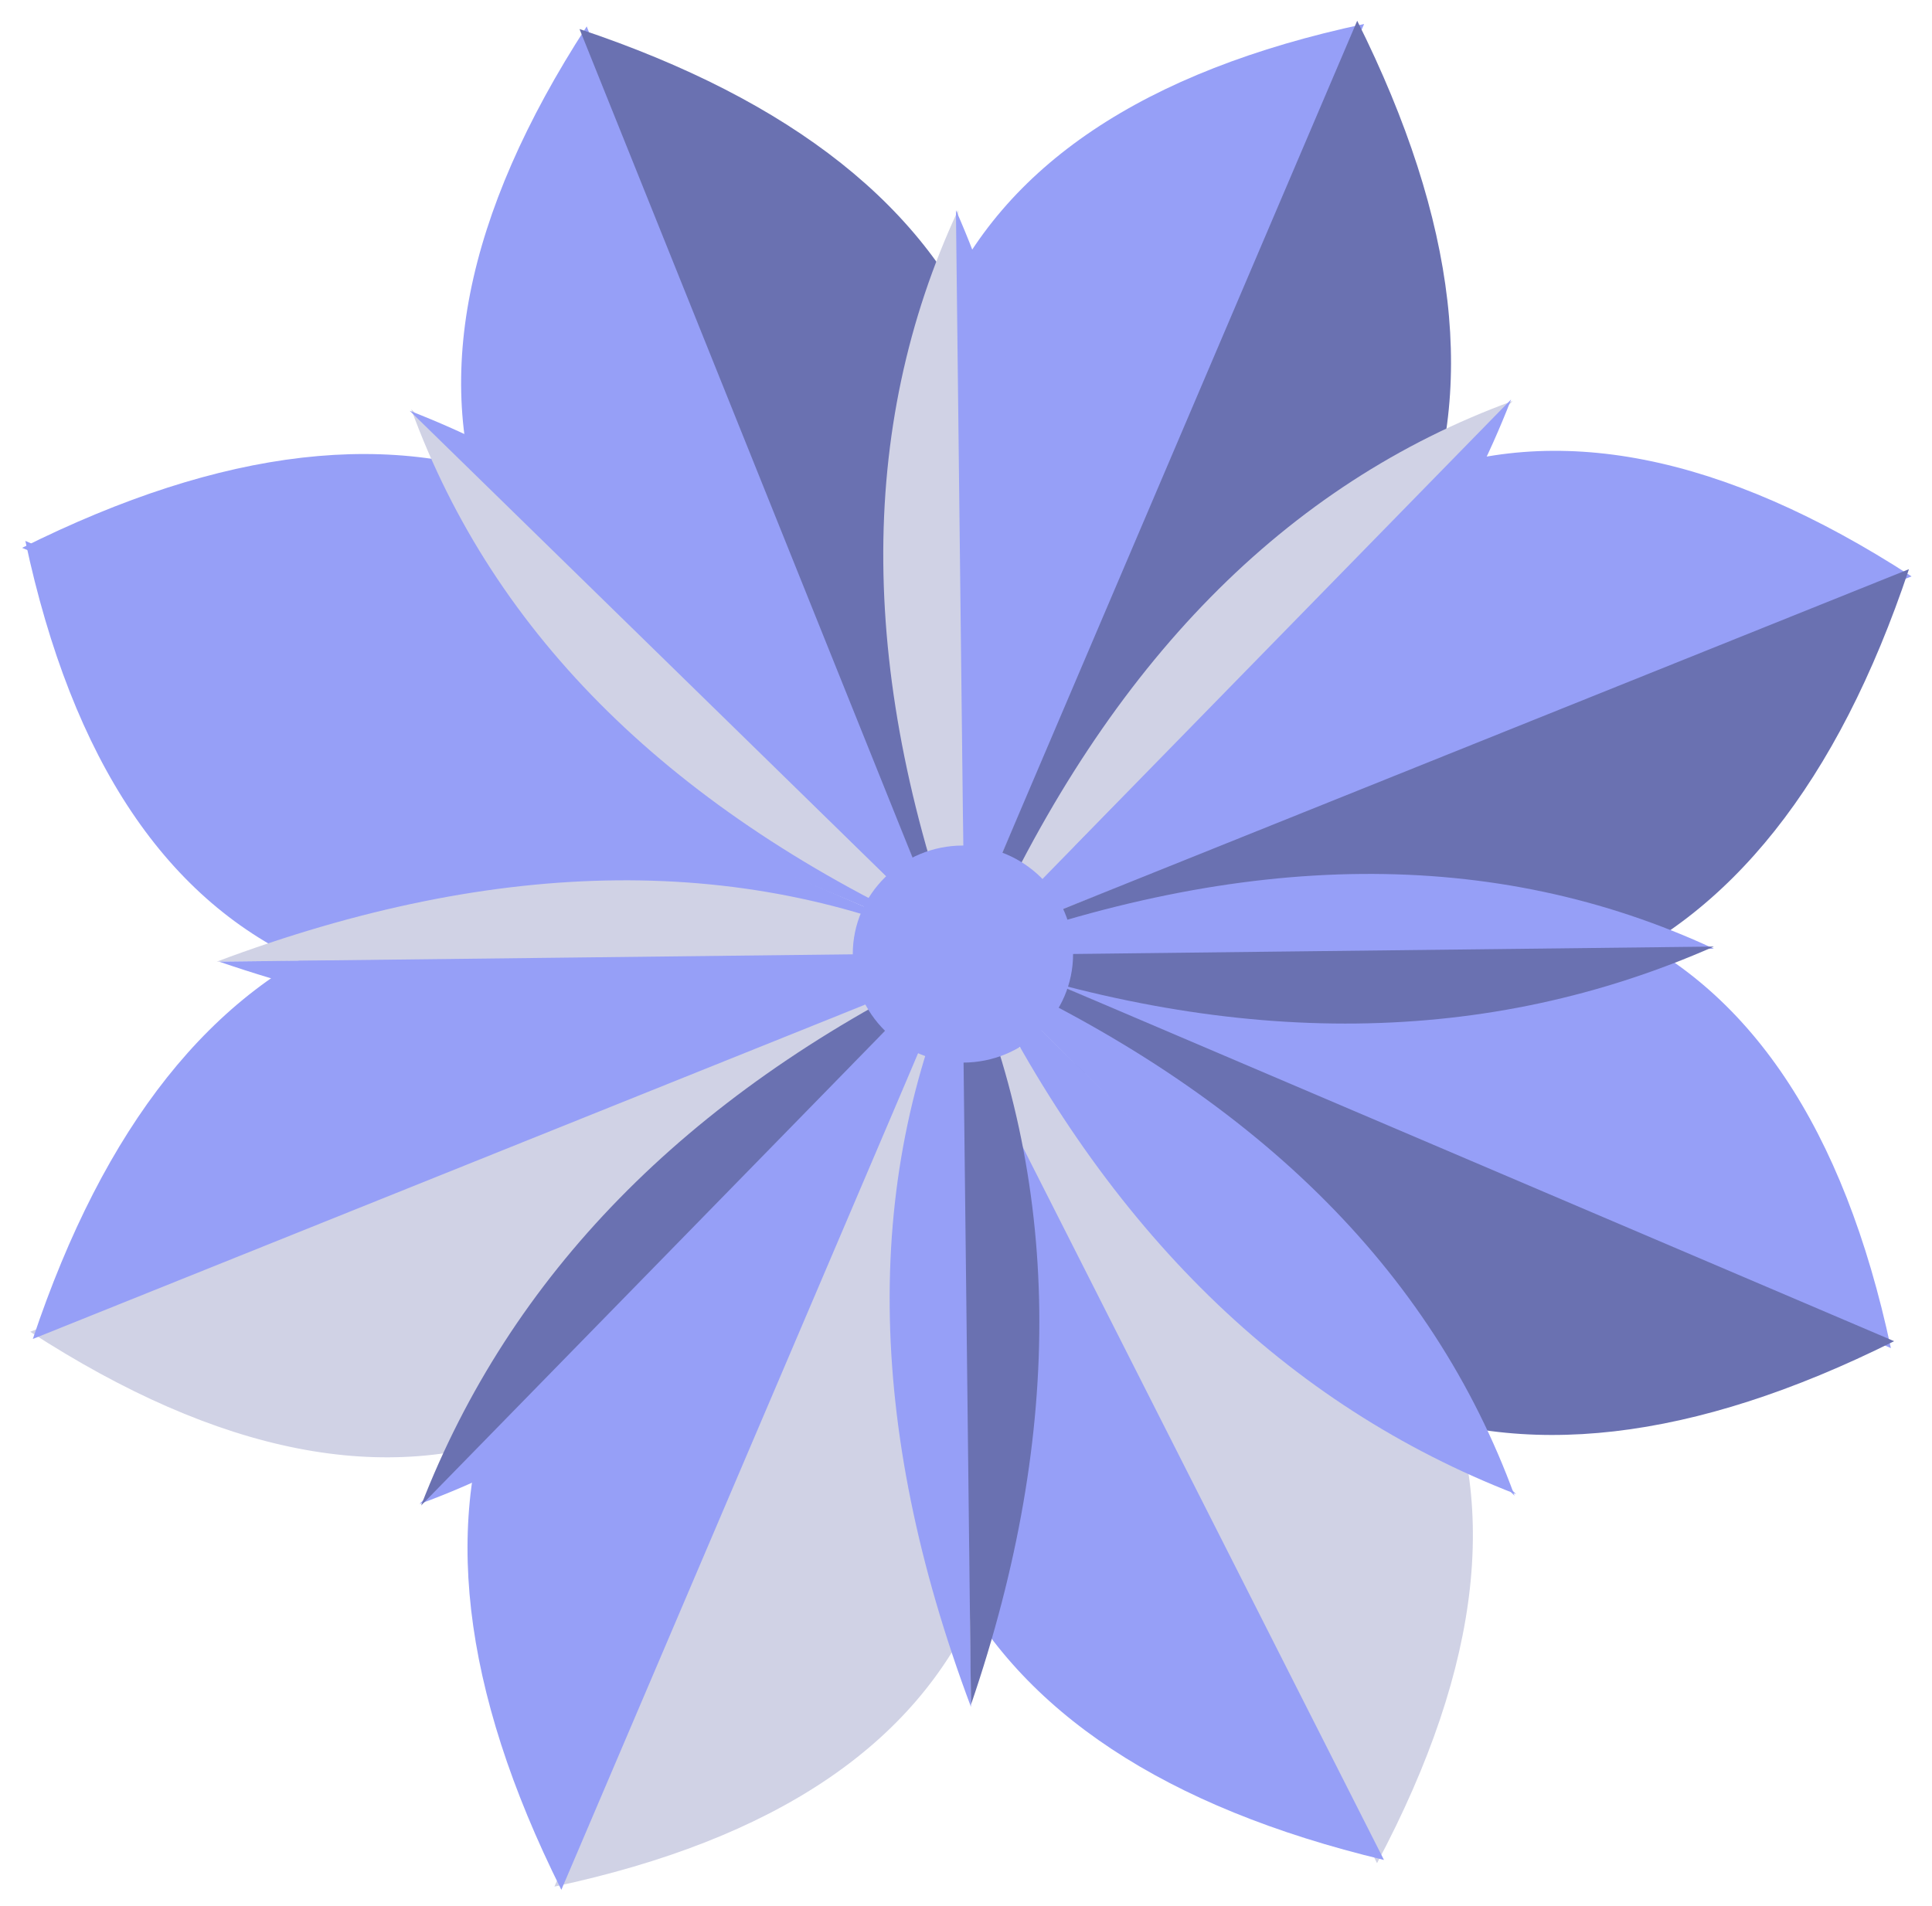 <?xml version="1.0" encoding="utf-8"?>
<svg viewBox="13 -4 461 455" xmlns="http://www.w3.org/2000/svg" xmlns:bx="https://www.boxy-svg.com/bx">
  <g>
    <g transform="matrix(1.013, -2.172, 0.805, 0.375, -239.772, 474.139)">
      <path d="M 177.62 98.002 C 141.811 170.89 142.573 254.444 179.906 348.665" style="stroke: none; fill: #969ff7;" bx:origin="0.265 0.5"/>
      <path d="M 176.858 98.002 C 211.905 173.175 212.921 256.476 179.906 347.903" style="stroke: none; fill: #969ff7;" bx:origin="0.729 0.5"/>
    </g>
    <g transform="matrix(-1.013, 2.172, -0.805, -0.375, 723.01, -31.281)">
      <path d="M 177.62 98.002 C 141.811 170.89 142.573 254.444 179.906 348.665" style="stroke: none; fill: #969ff7;" bx:origin="0.265 0.5"/>
      <path d="M 176.858 98.002 C 211.905 173.175 212.921 256.476 179.906 347.903" style="stroke: none; fill: #6a71b1;" bx:origin="0.729 0.5"/>
    </g>
    <g transform="matrix(-2.172, 1.013, -0.375, -0.805, 764.117, 339.656)">
      <path d="M 177.62 98.002 C 141.811 170.89 142.573 254.444 179.906 348.665" style="stroke: none; fill: #d0d2e5;" bx:origin="0.265 0.5"/>
      <path d="M 176.858 98.002 C 211.905 173.175 212.921 256.476 179.906 347.903" style="stroke: none; fill: #969ff7;" bx:origin="0.729 0.5"/>
    </g>
    <g transform="matrix(2.252, -0.82, 0.304, 0.835, -276.796, 66.121)">
      <path d="M 177.62 98.002 C 141.811 170.89 142.573 254.444 179.906 348.665" style="stroke: none; fill: #969ff7;" bx:origin="0.265 0.5"/>
      <path d="M 176.858 98.002 C 211.905 173.175 212.921 256.476 179.906 347.903" style="stroke: none; fill: #6a71b1;" bx:origin="0.729 0.5"/>
    </g>
    <g transform="matrix(-0.82, -2.252, 0.835, -0.304, 84.026, 743.654)">
      <path d="M 177.62 98.002 C 141.811 170.89 142.573 254.444 179.906 348.665" style="stroke: none; fill: #d0d2e5;" bx:origin="0.265 0.5"/>
      <path d="M 176.858 98.002 C 211.905 173.175 212.921 256.476 179.906 347.903" style="stroke: none; fill: #969ff7;" bx:origin="0.729 0.5"/>
    </g>
    <g transform="matrix(0.82, 2.252, -0.835, 0.304, 405.308, -296.225)">
      <path d="M 177.62 98.002 C 141.811 170.89 142.573 254.444 179.906 348.665" style="stroke: none; fill: #969ff7;" bx:origin="0.265 0.5"/>
      <path d="M 176.858 98.002 C 211.905 173.175 212.921 256.476 179.906 347.903" style="stroke: none; fill: #6a71b1;" bx:origin="0.729 0.5"/>
    </g>
    <g transform="matrix(-2.172, -1.013, 0.375, -0.805, 494.329, 705.106)">
      <path d="M 177.62 98.002 C 141.811 170.89 142.573 254.444 179.906 348.665" style="stroke: none; fill: #d0d2e5;" bx:origin="0.265 0.5"/>
      <path d="M 176.858 98.002 C 211.905 173.175 212.921 256.476 179.906 347.903" style="stroke: none; fill: #969ff7;" bx:origin="0.729 0.5"/>
    </g>
    <g transform="matrix(2.172, 1.013, -0.375, 0.805, -10.54, -257.099)">
      <path d="M 177.62 98.002 C 141.811 170.89 142.573 254.444 179.906 348.665" style="stroke: none; fill: #969ff7;" bx:origin="0.265 0.5"/>
      <path d="M 176.858 98.002 C 211.905 173.175 212.921 256.476 179.906 347.903" style="stroke: none; fill: #6a71b1;" bx:origin="0.729 0.5"/>
    </g>
    <g>
      <g transform="matrix(0.679, 0, 0, 0.717, 121.01, -24.106)">
        <path d="M 177.62 98.002 C 141.811 170.89 142.573 254.444 179.906 348.665" style="stroke: none; fill: #d0d2e5;" bx:origin="0.265 0.5"/>
        <path d="M 176.858 98.002 C 211.905 173.175 212.921 256.476 179.906 347.903" style="stroke: none; fill: #969ff7;" bx:origin="0.729 0.5"/>
      </g>
      <g transform="matrix(0, 0.679, -0.717, 0, 492.233, 101.835)">
        <path d="M 177.62 98.002 C 141.811 170.89 142.573 254.444 179.906 348.665" style="stroke: none; fill: #969ff7;" bx:origin="0.265 0.5"/>
        <path d="M 176.858 98.002 C 211.905 173.175 212.921 256.476 179.906 347.903" style="stroke: none; fill: #6a71b1;" bx:origin="0.729 0.5"/>
      </g>
      <g transform="matrix(0, 0.679, -0.717, 0, 314.712, 103.359)">
        <path d="M 177.62 98.002 C 141.811 170.89 142.573 254.444 179.906 348.665" style="stroke: none; fill: #d0d2e5;" bx:origin="0.265 0.5"/>
        <path d="M 176.858 98.002 C 211.905 173.175 212.921 256.476 179.906 347.903" style="stroke: none; fill: #969ff7;" bx:origin="0.729 0.5"/>
      </g>
      <g transform="matrix(0.679, 0, 0, 0.717, 122.533, 153.415)">
        <path d="M 177.62 98.002 C 141.811 170.89 142.573 254.444 179.906 348.665" style="stroke: none; fill: #969ff7;" bx:origin="0.265 0.5"/>
        <path d="M 176.858 98.002 C 211.905 173.175 212.921 256.476 179.906 347.903" style="stroke: none; fill: #6a71b1;" bx:origin="0.729 0.5"/>
      </g>
      <g transform="matrix(0.48, 0.48, -0.507, 0.507, 338.366, -43.24)">
        <path d="M 177.62 98.002 C 141.811 170.89 142.573 254.444 179.906 348.665" style="stroke: none; fill: #d0d2e5;" bx:origin="0.265 0.5"/>
        <path d="M 176.858 98.002 C 211.905 173.175 212.921 256.476 179.906 347.903" style="stroke: none; fill: #969ff7;" bx:origin="0.729 0.5"/>
      </g>
      <g transform="matrix(-0.48, -0.48, 0.507, -0.507, 148.682, 489.908)">
        <path d="M 177.62 98.002 C 141.811 170.89 142.573 254.444 179.906 348.665" style="stroke: none; fill: #969ff7;" bx:origin="0.265 0.5"/>
        <path d="M 176.858 98.002 C 211.905 173.175 212.921 256.476 179.906 347.903" style="stroke: none; fill: #6a71b1;" bx:origin="0.729 0.5"/>
      </g>
      <g transform="matrix(0.48, -0.48, 0.507, 0.507, -23.812, 129.253)">
        <path d="M 177.62 98.002 C 141.811 170.89 142.573 254.444 179.906 348.665" style="stroke: none; fill: #d0d2e5;" bx:origin="0.265 0.5"/>
        <path d="M 176.858 98.002 C 211.905 173.175 212.921 256.476 179.906 347.903" style="stroke: none; fill: #969ff7;" bx:origin="0.729 0.5"/>
      </g>
      <g transform="matrix(-0.48, 0.48, -0.507, -0.507, 509.336, 317.414)">
        <path d="M 177.62 98.002 C 141.811 170.89 142.573 254.444 179.906 348.665" style="stroke: none; fill: #969ff7;" bx:origin="0.265 0.5"/>
        <path d="M 176.858 98.002 C 211.905 173.175 212.921 256.476 179.906 347.903" style="stroke: none; fill: #969ff7;" bx:origin="0.729 0.5"/>
      </g>
      <ellipse style="fill: #969ff7;" cx="242.767" cy="223.713" rx="26.285" ry="25.904"/>
    </g>
  </g>
</svg>
